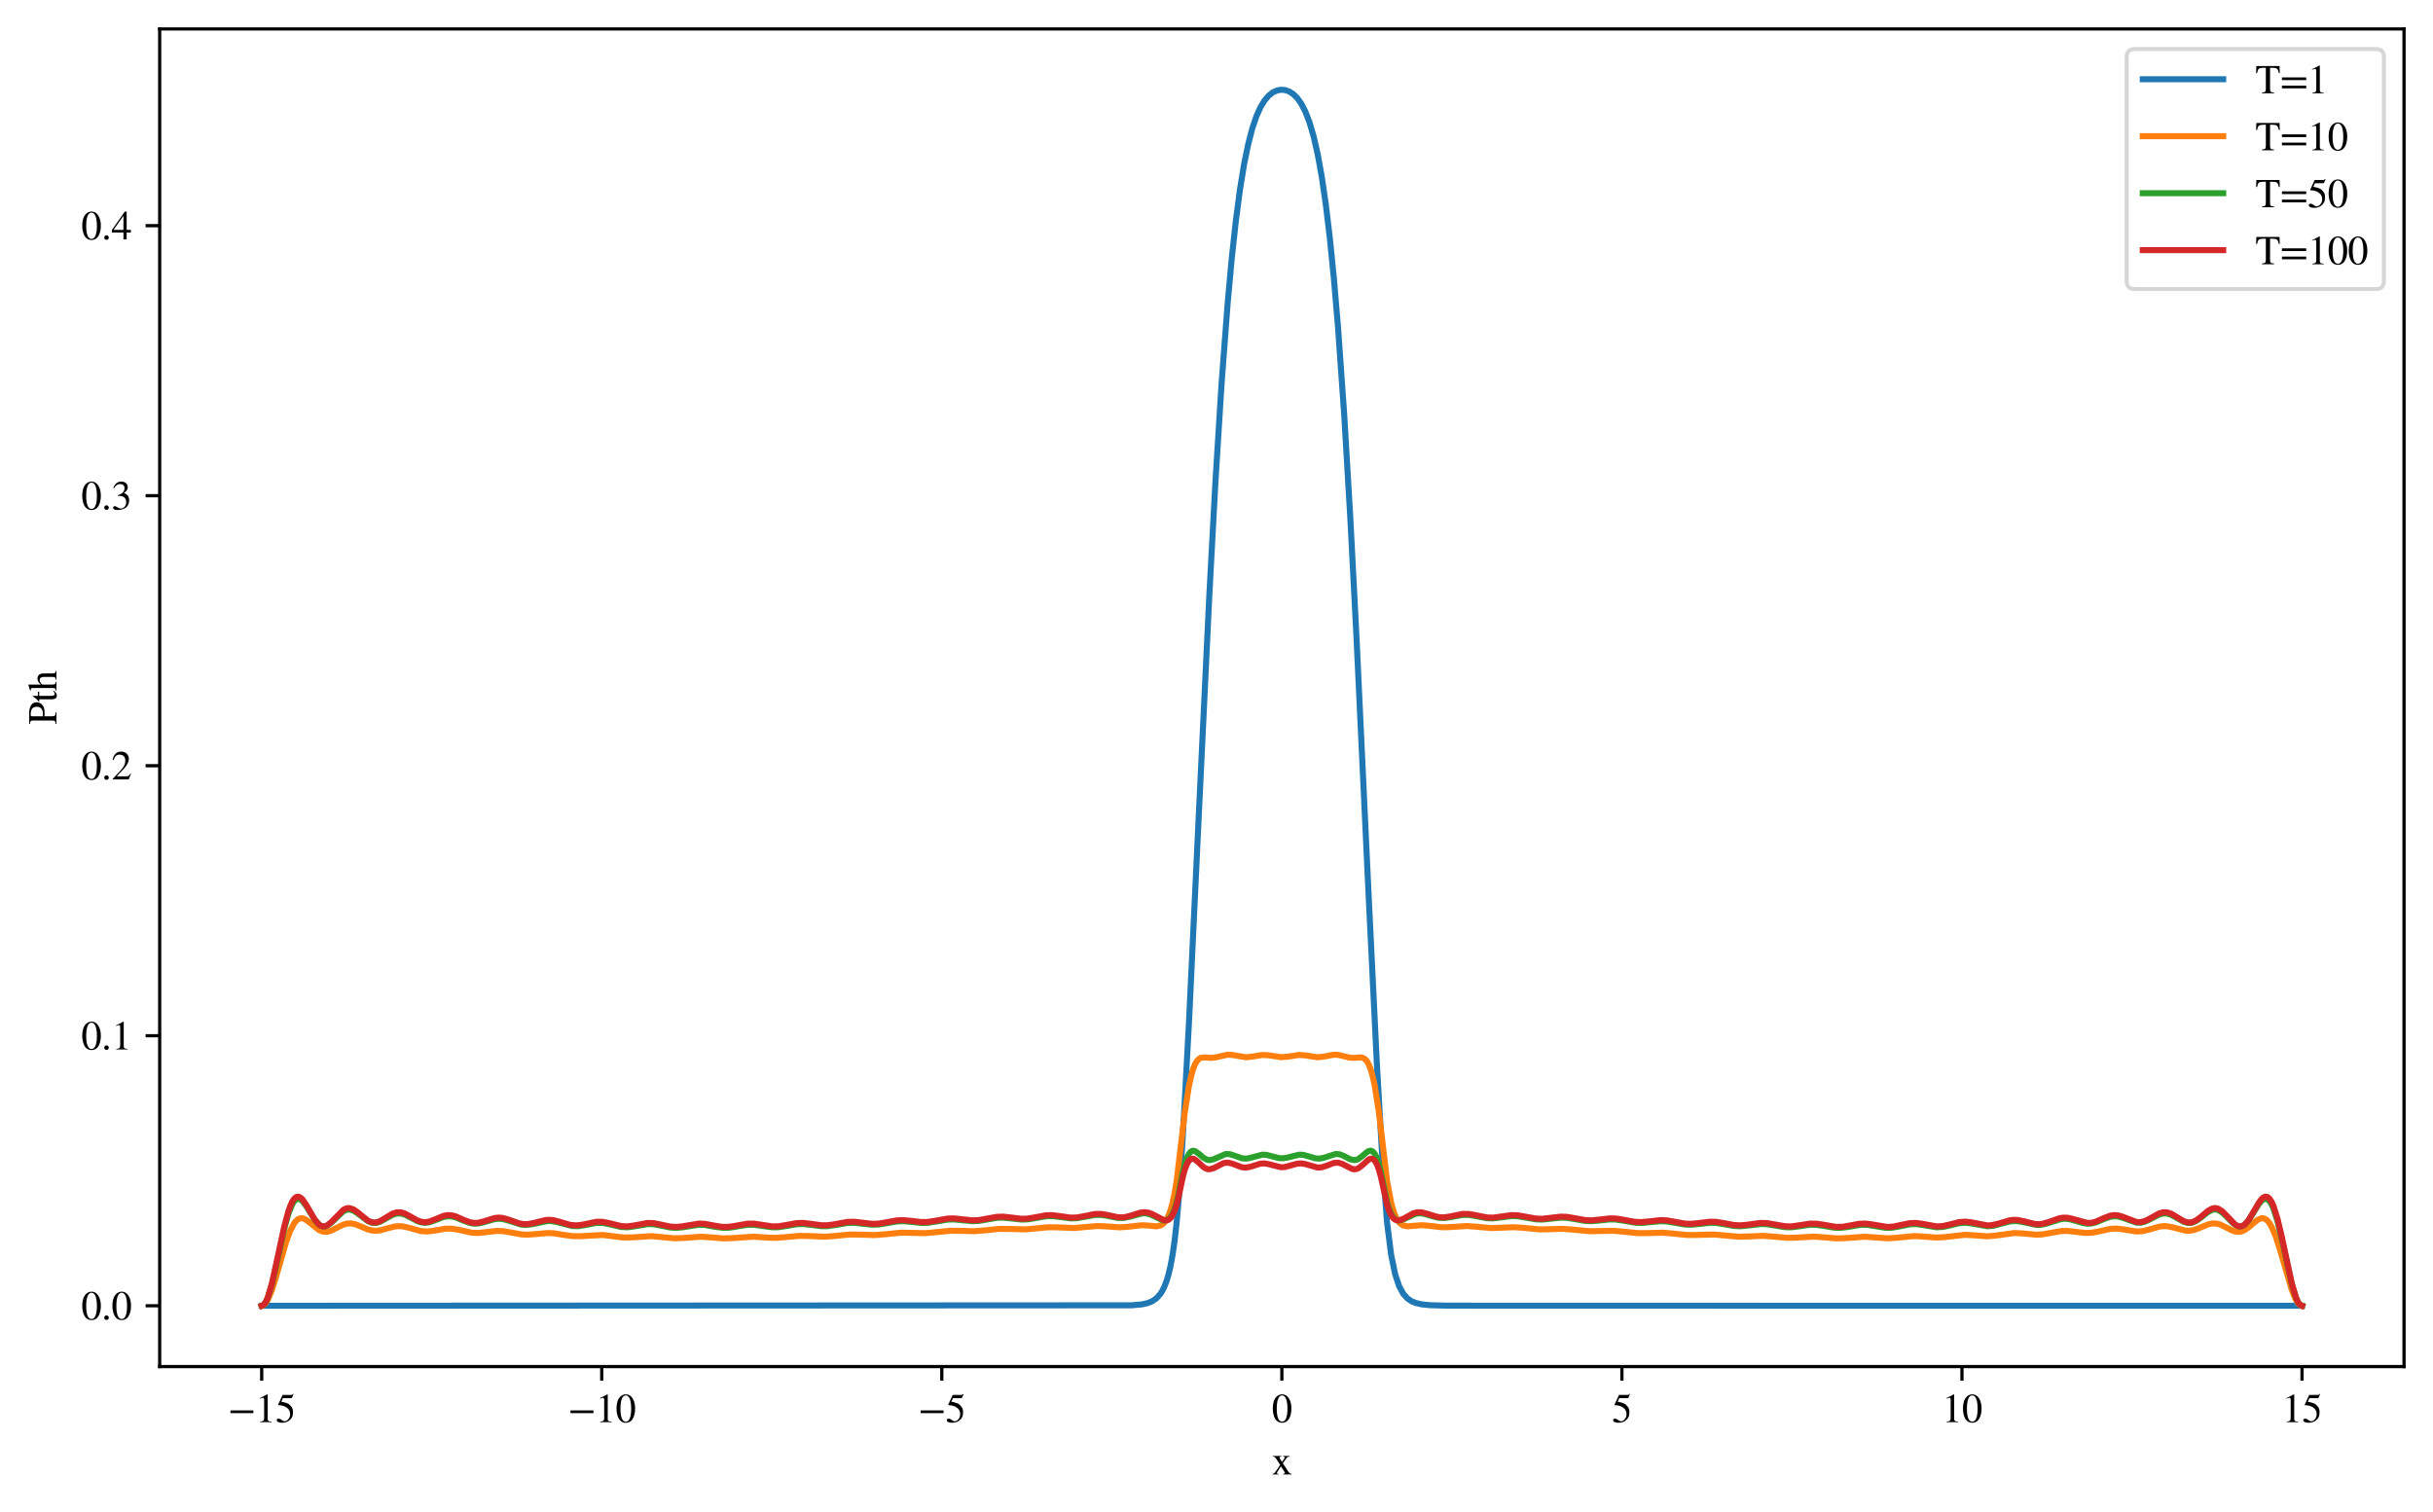 <?xml version="1.0" encoding="utf-8" standalone="no"?>
<!DOCTYPE svg PUBLIC "-//W3C//DTD SVG 1.1//EN"
  "http://www.w3.org/Graphics/SVG/1.1/DTD/svg11.dtd">
<svg xmlns:xlink="http://www.w3.org/1999/xlink" width="604.9pt" height="376.04pt" viewBox="0 0 604.9 376.04" xmlns="http://www.w3.org/2000/svg" version="1.1">
 <defs>
  <style type="text/css">*{stroke-linejoin: round; stroke-linecap: butt}</style>
 </defs>
 <g id="figure_1">
  <g id="patch_1">
   <path d="M 0 376.04 
L 604.9 376.04 
L 604.9 0 
L 0 0 
z
" style="fill: #ffffff"/>
  </g>
  <g id="axes_1">
   <g id="patch_2">
    <path d="M 39.7 339.84 
L 597.7 339.84 
L 597.7 7.2 
L 39.7 7.2 
z
" style="fill: #ffffff"/>
   </g>
   <g id="matplotlib.axis_1">
    <g id="xtick_1">
     <g id="line2d_1">
      <defs>
       <path id="m59ed943ec0" d="M 0 0 
L 0 3.5 
" style="stroke: #000000; stroke-width: 0.8"/>
      </defs>
      <g>
       <use xlink:href="#m59ed943ec0" x="65.064" y="339.84" style="stroke: #000000; stroke-width: 0.8"/>
      </g>
     </g>
     <g id="text_1">
      <!-- −15 -->
      <g transform="translate(56.639 353.67) scale(0.1 -0.1)">
       <defs>
        <path id="STIXGeneral-Regular-2212" d="M 3974 1408 
L 410 1408 
L 410 1830 
L 3974 1830 
L 3974 1408 
z
" transform="scale(0.016)"/>
        <path id="STIXGeneral-Regular-31" d="M 2522 0 
L 755 0 
L 755 96 
Q 1107 115 1235 227 
Q 1363 339 1363 608 
L 1363 3482 
Q 1363 3795 1171 3795 
Q 1082 3795 883 3718 
L 710 3654 
L 710 3744 
L 1856 4326 
L 1914 4307 
L 1914 486 
Q 1914 275 2042 185 
Q 2170 96 2522 96 
L 2522 0 
z
" transform="scale(0.016)"/>
        <path id="STIXGeneral-Regular-35" d="M 2803 4358 
L 2573 3814 
Q 2534 3731 2400 3731 
L 1158 3731 
L 902 3187 
Q 1606 3053 1920 2896 
Q 2234 2739 2502 2368 
Q 2726 2061 2726 1555 
Q 2726 1094 2576 780 
Q 2426 467 2099 224 
Q 1664 -90 1011 -90 
Q 646 -90 422 19 
Q 198 128 198 307 
Q 198 550 486 550 
Q 717 550 960 352 
Q 1210 147 1414 147 
Q 1747 147 2012 480 
Q 2278 813 2278 1229 
Q 2278 1843 1850 2189 
Q 1293 2637 486 2637 
Q 410 2637 410 2688 
L 416 2720 
L 1114 4237 
L 2438 4237 
Q 2547 4237 2608 4269 
Q 2669 4301 2746 4403 
L 2803 4358 
z
" transform="scale(0.016)"/>
       </defs>
       <use xlink:href="#STIXGeneral-Regular-2212"/>
       <use xlink:href="#STIXGeneral-Regular-31" transform="translate(68.5 0)"/>
       <use xlink:href="#STIXGeneral-Regular-35" transform="translate(118.5 0)"/>
      </g>
     </g>
    </g>
    <g id="xtick_2">
     <g id="line2d_2">
      <g>
       <use xlink:href="#m59ed943ec0" x="149.609" y="339.84" style="stroke: #000000; stroke-width: 0.8"/>
      </g>
     </g>
     <g id="text_2">
      <!-- −10 -->
      <g transform="translate(141.184 353.67) scale(0.1 -0.1)">
       <defs>
        <path id="STIXGeneral-Regular-30" d="M 3046 2112 
Q 3046 1683 2963 1302 
Q 2880 922 2717 602 
Q 2554 282 2266 96 
Q 1978 -90 1600 -90 
Q 1210 -90 915 108 
Q 621 307 461 640 
Q 301 973 227 1350 
Q 154 1728 154 2150 
Q 154 2746 301 3222 
Q 448 3699 790 4012 
Q 1133 4326 1626 4326 
Q 2253 4326 2649 3712 
Q 3046 3098 3046 2112 
z
M 2432 2080 
Q 2432 3091 2217 3625 
Q 2003 4160 1587 4160 
Q 1190 4160 979 3622 
Q 768 3085 768 2106 
Q 768 1120 979 598 
Q 1190 77 1600 77 
Q 2003 77 2217 598 
Q 2432 1120 2432 2080 
z
" transform="scale(0.016)"/>
       </defs>
       <use xlink:href="#STIXGeneral-Regular-2212"/>
       <use xlink:href="#STIXGeneral-Regular-31" transform="translate(68.5 0)"/>
       <use xlink:href="#STIXGeneral-Regular-30" transform="translate(118.5 0)"/>
      </g>
     </g>
    </g>
    <g id="xtick_3">
     <g id="line2d_3">
      <g>
       <use xlink:href="#m59ed943ec0" x="234.155" y="339.84" style="stroke: #000000; stroke-width: 0.8"/>
      </g>
     </g>
     <g id="text_3">
      <!-- −5 -->
      <g transform="translate(228.23 353.67) scale(0.1 -0.1)">
       <use xlink:href="#STIXGeneral-Regular-2212"/>
       <use xlink:href="#STIXGeneral-Regular-35" transform="translate(68.5 0)"/>
      </g>
     </g>
    </g>
    <g id="xtick_4">
     <g id="line2d_4">
      <g>
       <use xlink:href="#m59ed943ec0" x="318.7" y="339.84" style="stroke: #000000; stroke-width: 0.8"/>
      </g>
     </g>
     <g id="text_4">
      <!-- 0 -->
      <g transform="translate(316.2 353.67) scale(0.1 -0.1)">
       <use xlink:href="#STIXGeneral-Regular-30"/>
      </g>
     </g>
    </g>
    <g id="xtick_5">
     <g id="line2d_5">
      <g>
       <use xlink:href="#m59ed943ec0" x="403.245" y="339.84" style="stroke: #000000; stroke-width: 0.8"/>
      </g>
     </g>
     <g id="text_5">
      <!-- 5 -->
      <g transform="translate(400.745 353.67) scale(0.1 -0.1)">
       <use xlink:href="#STIXGeneral-Regular-35"/>
      </g>
     </g>
    </g>
    <g id="xtick_6">
     <g id="line2d_6">
      <g>
       <use xlink:href="#m59ed943ec0" x="487.791" y="339.84" style="stroke: #000000; stroke-width: 0.8"/>
      </g>
     </g>
     <g id="text_6">
      <!-- 10 -->
      <g transform="translate(482.791 353.67) scale(0.1 -0.1)">
       <use xlink:href="#STIXGeneral-Regular-31"/>
       <use xlink:href="#STIXGeneral-Regular-30" transform="translate(50 0)"/>
      </g>
     </g>
    </g>
    <g id="xtick_7">
     <g id="line2d_7">
      <g>
       <use xlink:href="#m59ed943ec0" x="572.336" y="339.84" style="stroke: #000000; stroke-width: 0.8"/>
      </g>
     </g>
     <g id="text_7">
      <!-- 15 -->
      <g transform="translate(567.336 353.67) scale(0.1 -0.1)">
       <use xlink:href="#STIXGeneral-Regular-31"/>
       <use xlink:href="#STIXGeneral-Regular-35" transform="translate(50 0)"/>
      </g>
     </g>
    </g>
    <g id="text_8">
     <!-- x -->
     <g transform="translate(316.2 366.67) scale(0.1 -0.1)">
      <defs>
       <path id="STIXGeneral-Regular-78" d="M 3066 0 
L 1779 0 
L 1779 96 
Q 1939 109 1987 137 
Q 2035 166 2035 250 
Q 2035 307 1997 365 
L 1414 1261 
L 909 474 
Q 781 275 781 211 
Q 781 96 1037 96 
L 1037 0 
L 109 0 
L 109 96 
Q 269 109 355 169 
Q 442 230 576 422 
L 1306 1478 
L 704 2400 
Q 557 2624 454 2704 
Q 352 2784 211 2784 
L 154 2784 
L 154 2880 
L 1478 2880 
L 1478 2784 
Q 1203 2778 1203 2643 
Q 1203 2509 1498 2074 
Q 1581 1958 1587 1946 
Q 1619 1990 1779 2227 
Q 1811 2285 1856 2349 
Q 1901 2413 1923 2451 
Q 1946 2490 1971 2528 
Q 1997 2566 2006 2595 
Q 2016 2624 2016 2643 
Q 2016 2765 1760 2784 
L 1760 2880 
L 2771 2880 
L 2771 2784 
Q 2445 2771 2253 2502 
L 1722 1734 
L 2541 480 
Q 2790 96 3066 96 
L 3066 0 
z
" transform="scale(0.016)"/>
      </defs>
      <use xlink:href="#STIXGeneral-Regular-78"/>
     </g>
    </g>
   </g>
   <g id="matplotlib.axis_2">
    <g id="ytick_1">
     <g id="line2d_8">
      <defs>
       <path id="m40374052c3" d="M 0 0 
L -3.5 0 
" style="stroke: #000000; stroke-width: 0.8"/>
      </defs>
      <g>
       <use xlink:href="#m40374052c3" x="39.7" y="324.72" style="stroke: #000000; stroke-width: 0.8"/>
      </g>
     </g>
     <g id="text_9">
      <!-- 0.0 -->
      <g transform="translate(20.2 328.135) scale(0.1 -0.1)">
       <defs>
        <path id="STIXGeneral-Regular-2e" d="M 1158 275 
Q 1158 134 1052 32 
Q 947 -70 800 -70 
Q 653 -70 550 32 
Q 448 134 448 281 
Q 448 429 553 534 
Q 659 640 806 640 
Q 947 640 1052 531 
Q 1158 422 1158 275 
z
" transform="scale(0.016)"/>
       </defs>
       <use xlink:href="#STIXGeneral-Regular-30"/>
       <use xlink:href="#STIXGeneral-Regular-2e" transform="translate(50 0)"/>
       <use xlink:href="#STIXGeneral-Regular-30" transform="translate(75 0)"/>
      </g>
     </g>
    </g>
    <g id="ytick_2">
     <g id="line2d_9">
      <g>
       <use xlink:href="#m40374052c3" x="39.7" y="257.569" style="stroke: #000000; stroke-width: 0.8"/>
      </g>
     </g>
     <g id="text_10">
      <!-- 0.1 -->
      <g transform="translate(20.2 260.984) scale(0.1 -0.1)">
       <use xlink:href="#STIXGeneral-Regular-30"/>
       <use xlink:href="#STIXGeneral-Regular-2e" transform="translate(50 0)"/>
       <use xlink:href="#STIXGeneral-Regular-31" transform="translate(75 0)"/>
      </g>
     </g>
    </g>
    <g id="ytick_3">
     <g id="line2d_10">
      <g>
       <use xlink:href="#m40374052c3" x="39.7" y="190.419" style="stroke: #000000; stroke-width: 0.8"/>
      </g>
     </g>
     <g id="text_11">
      <!-- 0.2 -->
      <g transform="translate(20.2 193.834) scale(0.1 -0.1)">
       <defs>
        <path id="STIXGeneral-Regular-32" d="M 3034 877 
L 2688 0 
L 186 0 
L 186 77 
L 1325 1286 
Q 1773 1754 1965 2144 
Q 2157 2534 2157 2950 
Q 2157 3379 1920 3616 
Q 1683 3853 1267 3853 
Q 922 3853 720 3673 
Q 518 3494 326 3021 
L 192 3053 
Q 301 3648 630 3987 
Q 960 4326 1523 4326 
Q 2054 4326 2380 4006 
Q 2707 3686 2707 3200 
Q 2707 2477 1888 1613 
L 832 486 
L 2330 486 
Q 2541 486 2665 569 
Q 2790 653 2944 915 
L 3034 877 
z
" transform="scale(0.016)"/>
       </defs>
       <use xlink:href="#STIXGeneral-Regular-30"/>
       <use xlink:href="#STIXGeneral-Regular-2e" transform="translate(50 0)"/>
       <use xlink:href="#STIXGeneral-Regular-32" transform="translate(75 0)"/>
      </g>
     </g>
    </g>
    <g id="ytick_4">
     <g id="line2d_11">
      <g>
       <use xlink:href="#m40374052c3" x="39.7" y="123.268" style="stroke: #000000; stroke-width: 0.8"/>
      </g>
     </g>
     <g id="text_12">
      <!-- 0.3 -->
      <g transform="translate(20.2 126.683) scale(0.1 -0.1)">
       <defs>
        <path id="STIXGeneral-Regular-33" d="M 390 3264 
L 288 3290 
Q 435 3770 748 4048 
Q 1062 4326 1542 4326 
Q 1990 4326 2265 4083 
Q 2541 3840 2541 3450 
Q 2541 2925 1946 2566 
Q 2298 2413 2477 2227 
Q 2758 1914 2758 1402 
Q 2758 890 2464 506 
Q 2246 211 1840 60 
Q 1434 -90 979 -90 
Q 262 -90 262 275 
Q 262 378 339 442 
Q 416 506 525 506 
Q 685 506 915 339 
Q 1197 141 1466 141 
Q 1818 141 2058 425 
Q 2298 710 2298 1120 
Q 2298 1856 1632 2048 
Q 1434 2112 979 2112 
L 979 2202 
Q 1338 2323 1517 2432 
Q 2035 2726 2035 3290 
Q 2035 3610 1852 3776 
Q 1670 3942 1344 3942 
Q 768 3942 390 3264 
z
" transform="scale(0.016)"/>
       </defs>
       <use xlink:href="#STIXGeneral-Regular-30"/>
       <use xlink:href="#STIXGeneral-Regular-2e" transform="translate(50 0)"/>
       <use xlink:href="#STIXGeneral-Regular-33" transform="translate(75 0)"/>
      </g>
     </g>
    </g>
    <g id="ytick_5">
     <g id="line2d_12">
      <g>
       <use xlink:href="#m40374052c3" x="39.7" y="56.118" style="stroke: #000000; stroke-width: 0.8"/>
      </g>
     </g>
     <g id="text_13">
      <!-- 0.4 -->
      <g transform="translate(20.2 59.532) scale(0.1 -0.1)">
       <defs>
        <path id="STIXGeneral-Regular-34" d="M 3027 1069 
L 2368 1069 
L 2368 0 
L 1869 0 
L 1869 1069 
L 77 1069 
L 77 1478 
L 2086 4326 
L 2368 4326 
L 2368 1478 
L 3027 1478 
L 3027 1069 
z
M 1869 1478 
L 1869 3674 
L 333 1478 
L 1869 1478 
z
" transform="scale(0.016)"/>
       </defs>
       <use xlink:href="#STIXGeneral-Regular-30"/>
       <use xlink:href="#STIXGeneral-Regular-2e" transform="translate(50 0)"/>
       <use xlink:href="#STIXGeneral-Regular-34" transform="translate(75 0)"/>
      </g>
     </g>
    </g>
    <g id="text_14">
     <!-- Pth -->
     <g transform="translate(14.03 180.195) rotate(-90) scale(0.1 -0.1)">
      <defs>
       <path id="STIXGeneral-Regular-50" d="M 102 4237 
L 1760 4237 
Q 2669 4237 3149 3834 
Q 3469 3565 3469 3072 
Q 3469 2560 3104 2234 
Q 2835 1990 2553 1916 
Q 2272 1843 1734 1843 
Q 1549 1843 1293 1862 
L 1293 717 
Q 1293 352 1398 246 
Q 1504 141 1894 122 
L 1894 0 
L 102 0 
L 102 122 
Q 474 147 557 256 
Q 640 365 640 781 
L 640 3526 
Q 640 3885 547 3987 
Q 454 4090 102 4115 
L 102 4237 
z
M 1293 3770 
L 1293 2118 
Q 1510 2099 1683 2099 
Q 2202 2099 2486 2352 
Q 2771 2605 2771 3040 
Q 2771 3558 2476 3779 
Q 2182 4000 1517 4000 
Q 1382 4000 1337 3952 
Q 1293 3904 1293 3770 
z
" transform="scale(0.016)"/>
       <path id="STIXGeneral-Regular-74" d="M 1702 493 
L 1786 422 
Q 1478 -64 1011 -64 
Q 448 -64 448 749 
L 448 2675 
L 109 2675 
Q 83 2694 83 2720 
Q 83 2771 192 2842 
Q 435 2982 813 3526 
Q 826 3546 874 3606 
Q 922 3667 941 3706 
Q 986 3706 986 3622 
L 986 2880 
L 1632 2880 
L 1632 2675 
L 986 2675 
L 986 845 
Q 986 538 1062 403 
Q 1139 269 1318 269 
Q 1510 269 1702 493 
z
" transform="scale(0.016)"/>
       <path id="STIXGeneral-Regular-68" d="M 3117 0 
L 1760 0 
L 1760 96 
Q 2042 128 2118 224 
Q 2195 320 2195 653 
L 2195 1920 
Q 2195 2598 1722 2598 
Q 1530 2598 1370 2508 
Q 1210 2419 1005 2195 
L 1005 653 
Q 1005 320 1081 224 
Q 1158 128 1440 96 
L 1440 0 
L 58 0 
L 58 96 
Q 333 134 400 224 
Q 467 314 467 653 
L 467 3667 
Q 467 3872 406 3933 
Q 346 3994 141 3994 
Q 83 3994 64 3987 
L 64 4090 
L 237 4141 
Q 730 4288 973 4371 
L 1005 4352 
L 1005 2406 
Q 1229 2694 1446 2819 
Q 1664 2944 1946 2944 
Q 2733 2944 2733 1926 
L 2733 653 
Q 2733 320 2793 233 
Q 2854 147 3117 96 
L 3117 0 
z
" transform="scale(0.016)"/>
      </defs>
      <use xlink:href="#STIXGeneral-Regular-50"/>
      <use xlink:href="#STIXGeneral-Regular-74" transform="translate(55.7 0)"/>
      <use xlink:href="#STIXGeneral-Regular-68" transform="translate(83.5 0)"/>
     </g>
    </g>
   </g>
   <g id="line2d_13">
    <path d="M 65.064 324.72 
L 281.378 324.604 
L 283.917 324.371 
L 285.44 324.019 
L 286.456 323.595 
L 287.471 322.905 
L 288.487 321.78 
L 288.995 320.974 
L 289.503 319.944 
L 290.01 318.626 
L 290.518 316.942 
L 291.026 314.786 
L 291.534 312.026 
L 292.041 308.492 
L 292.549 303.965 
L 293.057 298.164 
L 294.073 282.649 
L 295.596 254.479 
L 298.135 200.893 
L 300.674 147.888 
L 302.197 119.642 
L 303.72 95.277 
L 305.244 75.165 
L 306.259 64.101 
L 307.275 54.8 
L 308.29 47.116 
L 309.306 40.875 
L 310.322 35.892 
L 311.337 31.981 
L 312.353 28.966 
L 313.368 26.687 
L 314.384 25.007 
L 315.399 23.808 
L 316.415 23.001 
L 317.431 22.519 
L 318.446 22.32 
L 319.462 22.386 
L 320.477 22.723 
L 321.493 23.361 
L 322.508 24.353 
L 323.524 25.78 
L 324.539 27.744 
L 325.555 30.371 
L 326.571 33.813 
L 327.586 38.238 
L 328.602 43.826 
L 329.617 50.765 
L 330.633 59.238 
L 331.648 69.404 
L 332.664 81.393 
L 334.187 102.934 
L 335.711 128.658 
L 337.234 158.027 
L 340.281 222.797 
L 342.312 264.377 
L 343.835 290.848 
L 344.851 303.965 
L 345.866 312.026 
L 346.882 316.942 
L 347.897 319.944 
L 348.913 321.78 
L 349.929 322.905 
L 350.944 323.595 
L 351.96 324.019 
L 353.483 324.371 
L 355.514 324.577 
L 359.576 324.687 
L 375.318 324.707 
L 572.336 324.72 
L 572.336 324.72 
" clip-path="url(#pe6cb555b4d)" style="fill: none; stroke: #1f77b4; stroke-width: 1.5; stroke-linecap: square"/>
   </g>
   <g id="line2d_14">
    <path d="M 65.064 324.72 
L 65.571 324.552 
L 66.08 324.053 
L 66.587 323.242 
L 67.603 320.801 
L 68.618 317.56 
L 71.158 308.762 
L 72.172 306.021 
L 73.188 304.123 
L 73.696 303.517 
L 74.203 303.134 
L 74.712 302.959 
L 75.219 302.969 
L 75.727 303.137 
L 76.743 303.81 
L 79.281 305.867 
L 80.297 306.283 
L 81.313 306.329 
L 82.328 306.047 
L 83.851 305.272 
L 85.375 304.53 
L 86.391 304.265 
L 87.406 304.253 
L 88.422 304.479 
L 89.945 305.1 
L 91.469 305.733 
L 92.483 305.998 
L 93.5 306.073 
L 94.514 305.961 
L 96.547 305.4 
L 98.07 305.014 
L 99.085 304.911 
L 100.101 304.968 
L 101.624 305.309 
L 104.67 306.155 
L 106.193 306.256 
L 107.717 306.082 
L 110.764 305.546 
L 112.287 305.543 
L 113.811 305.787 
L 117.365 306.558 
L 118.889 306.616 
L 120.919 306.396 
L 123.459 306.1 
L 124.981 306.146 
L 127.013 306.484 
L 129.552 306.956 
L 131.075 307.046 
L 133.106 306.901 
L 136.153 306.628 
L 137.676 306.698 
L 140.214 307.102 
L 142.247 307.392 
L 144.278 307.423 
L 149.863 307.112 
L 152.402 307.433 
L 154.941 307.734 
L 156.972 307.72 
L 162.05 307.405 
L 164.589 307.647 
L 167.635 307.936 
L 169.666 307.877 
L 174.237 307.547 
L 176.775 307.714 
L 179.822 307.963 
L 181.853 307.907 
L 187.439 307.531 
L 190.993 307.783 
L 193.024 307.826 
L 195.563 307.624 
L 198.61 307.342 
L 201.149 307.375 
L 205.211 307.542 
L 207.75 307.342 
L 211.304 306.997 
L 213.843 307.027 
L 217.398 307.143 
L 219.937 306.948 
L 223.999 306.549 
L 226.538 306.587 
L 230.092 306.658 
L 232.631 306.431 
L 236.186 306.072 
L 238.725 306.09 
L 242.279 306.176 
L 244.818 305.967 
L 248.372 305.604 
L 250.911 305.621 
L 254.974 305.721 
L 257.512 305.488 
L 260.559 305.196 
L 262.59 305.21 
L 267.16 305.385 
L 269.699 305.152 
L 272.746 304.886 
L 274.777 304.959 
L 278.331 305.216 
L 280.363 305.081 
L 283.917 304.685 
L 285.44 304.773 
L 287.471 304.961 
L 288.487 304.761 
L 288.995 304.476 
L 289.503 304.008 
L 290.01 303.302 
L 290.518 302.297 
L 291.026 300.92 
L 291.534 299.088 
L 292.041 296.704 
L 292.549 293.652 
L 293.565 285.118 
L 294.58 276.527 
L 295.596 270.072 
L 296.104 267.725 
L 296.611 265.937 
L 297.119 264.653 
L 297.627 263.798 
L 298.135 263.287 
L 298.643 263.033 
L 299.658 262.969 
L 301.182 263.079 
L 302.197 262.954 
L 305.244 262.28 
L 306.259 262.333 
L 309.814 262.923 
L 311.337 262.76 
L 313.876 262.349 
L 315.399 262.432 
L 318.446 262.892 
L 319.969 262.795 
L 323.016 262.343 
L 324.539 262.462 
L 327.586 262.924 
L 329.11 262.759 
L 331.648 262.283 
L 332.664 262.325 
L 334.187 262.685 
L 335.711 263.04 
L 336.726 263.069 
L 338.25 262.952 
L 338.757 263.033 
L 339.265 263.287 
L 339.773 263.798 
L 340.281 264.653 
L 340.789 265.937 
L 341.296 267.725 
L 341.804 270.072 
L 342.82 276.526 
L 343.835 285.117 
L 344.851 293.652 
L 345.866 299.088 
L 346.374 300.92 
L 346.882 302.297 
L 347.39 303.302 
L 347.897 304.008 
L 348.405 304.476 
L 348.913 304.761 
L 349.929 304.961 
L 351.452 304.836 
L 353.483 304.685 
L 355.006 304.797 
L 358.561 305.208 
L 360.592 305.148 
L 364.654 304.886 
L 366.685 305.031 
L 370.748 305.398 
L 373.286 305.305 
L 376.333 305.182 
L 378.364 305.31 
L 382.934 305.738 
L 385.473 305.675 
L 388.52 305.587 
L 391.059 305.779 
L 395.121 306.176 
L 397.66 306.138 
L 401.214 306.072 
L 403.753 306.303 
L 407.308 306.658 
L 409.847 306.635 
L 413.401 306.549 
L 415.94 306.76 
L 419.494 307.125 
L 422.033 307.109 
L 426.096 306.997 
L 428.634 307.219 
L 432.189 307.542 
L 434.728 307.476 
L 438.282 307.326 
L 440.821 307.508 
L 444.376 307.826 
L 446.407 307.783 
L 450.977 307.524 
L 453.516 307.705 
L 456.562 307.961 
L 458.593 307.911 
L 463.671 307.549 
L 466.21 307.731 
L 469.257 307.942 
L 471.288 307.833 
L 475.858 307.393 
L 477.889 307.486 
L 481.444 307.759 
L 483.475 307.647 
L 488.552 307.076 
L 490.584 307.187 
L 494.139 307.444 
L 496.169 307.271 
L 500.74 306.632 
L 502.771 306.723 
L 506.325 307.046 
L 507.848 306.956 
L 509.879 306.592 
L 512.419 306.146 
L 513.941 306.1 
L 515.973 306.319 
L 518.511 306.616 
L 520.035 306.558 
L 521.558 306.285 
L 524.605 305.6 
L 526.129 305.516 
L 527.652 305.682 
L 531.207 306.256 
L 532.73 306.155 
L 534.252 305.785 
L 536.792 305.053 
L 537.808 304.919 
L 538.823 304.943 
L 540.346 305.25 
L 543.393 306.039 
L 544.408 306.06 
L 545.424 305.887 
L 546.947 305.328 
L 548.978 304.479 
L 549.994 304.253 
L 551.009 304.265 
L 552.025 304.53 
L 553.549 305.272 
L 555.072 306.047 
L 556.087 306.329 
L 557.103 306.283 
L 558.119 305.867 
L 559.134 305.136 
L 561.165 303.429 
L 562.181 302.969 
L 562.688 302.959 
L 563.197 303.134 
L 563.704 303.517 
L 564.212 304.123 
L 564.719 304.959 
L 565.735 307.296 
L 566.751 310.386 
L 569.797 320.801 
L 570.813 323.242 
L 571.32 324.053 
L 571.829 324.552 
L 572.336 324.72 
L 572.336 324.72 
" clip-path="url(#pe6cb555b4d)" style="fill: none; stroke: #ff7f0e; stroke-width: 1.5; stroke-linecap: square"/>
   </g>
   <g id="line2d_15">
    <path d="M 65.064 324.72 
L 65.571 324.488 
L 66.08 323.802 
L 66.587 322.688 
L 67.603 319.36 
L 68.618 314.995 
L 70.649 305.688 
L 71.665 301.96 
L 72.681 299.42 
L 73.188 298.654 
L 73.696 298.224 
L 74.203 298.112 
L 74.712 298.287 
L 75.219 298.707 
L 76.235 300.079 
L 78.266 303.373 
L 79.281 304.513 
L 79.79 304.845 
L 80.297 305.003 
L 80.804 304.99 
L 81.313 304.819 
L 82.328 304.091 
L 85.375 301.197 
L 86.391 300.8 
L 86.898 300.781 
L 87.915 301.085 
L 88.929 301.744 
L 91.469 303.678 
L 92.483 304.081 
L 93.5 304.121 
L 94.514 303.82 
L 96.038 302.969 
L 97.561 302.121 
L 98.577 301.801 
L 99.592 301.774 
L 100.608 302.037 
L 102.132 302.799 
L 103.655 303.615 
L 104.67 303.975 
L 105.686 304.095 
L 106.702 303.966 
L 108.226 303.431 
L 110.257 302.651 
L 111.271 302.472 
L 112.287 302.511 
L 113.304 302.759 
L 115.334 303.601 
L 116.858 304.142 
L 117.872 304.303 
L 118.889 304.267 
L 120.412 303.913 
L 122.95 303.183 
L 123.966 303.084 
L 124.981 303.162 
L 126.505 303.563 
L 129.552 304.526 
L 130.568 304.628 
L 132.091 304.489 
L 136.153 303.642 
L 137.169 303.668 
L 138.693 303.963 
L 142.247 304.894 
L 143.77 304.927 
L 145.292 304.689 
L 148.339 304.109 
L 149.863 304.133 
L 151.386 304.418 
L 154.433 305.13 
L 155.956 305.201 
L 157.48 305.018 
L 161.034 304.414 
L 162.558 304.463 
L 164.589 304.848 
L 166.62 305.26 
L 168.143 305.354 
L 169.666 305.21 
L 173.729 304.569 
L 175.252 304.632 
L 177.791 305.085 
L 179.822 305.352 
L 181.345 305.31 
L 183.377 304.975 
L 185.915 304.581 
L 187.439 304.584 
L 189.47 304.862 
L 192.009 305.208 
L 193.532 305.187 
L 195.563 304.875 
L 198.102 304.444 
L 199.626 304.394 
L 201.657 304.604 
L 204.196 304.929 
L 205.719 304.926 
L 207.75 304.637 
L 210.797 304.125 
L 212.32 304.094 
L 214.351 304.305 
L 216.89 304.57 
L 218.413 304.52 
L 220.444 304.195 
L 222.983 303.753 
L 224.507 303.685 
L 226.538 303.856 
L 229.077 304.125 
L 230.6 304.098 
L 232.631 303.794 
L 235.678 303.281 
L 237.201 303.248 
L 239.232 303.448 
L 241.771 303.688 
L 243.295 303.622 
L 245.326 303.284 
L 247.865 302.854 
L 249.388 302.807 
L 251.419 303.006 
L 253.958 303.283 
L 255.481 303.24 
L 257.512 302.911 
L 260.051 302.469 
L 261.575 302.423 
L 263.606 302.654 
L 266.145 302.987 
L 267.668 302.955 
L 269.699 302.602 
L 272.238 302.135 
L 273.761 302.128 
L 275.285 302.363 
L 277.824 302.863 
L 279.347 302.883 
L 280.87 302.583 
L 283.917 301.756 
L 284.933 301.749 
L 285.948 301.983 
L 287.471 302.706 
L 288.995 303.43 
L 289.503 303.521 
L 290.01 303.464 
L 290.518 303.209 
L 291.026 302.697 
L 291.534 301.867 
L 292.041 300.652 
L 292.549 298.977 
L 293.057 296.759 
L 294.073 291.522 
L 294.58 289.5 
L 295.088 287.975 
L 295.596 286.94 
L 296.104 286.353 
L 296.611 286.149 
L 297.119 286.246 
L 298.135 286.981 
L 299.15 287.871 
L 300.166 288.425 
L 300.674 288.507 
L 301.689 288.301 
L 304.736 286.976 
L 305.752 287.019 
L 306.767 287.333 
L 308.798 288.047 
L 309.814 288.119 
L 310.829 287.944 
L 313.876 287.141 
L 314.892 287.197 
L 316.415 287.598 
L 317.938 287.991 
L 318.954 288.045 
L 319.969 287.89 
L 323.016 287.141 
L 324.032 287.197 
L 325.555 287.62 
L 327.078 288.059 
L 328.094 288.116 
L 329.11 287.918 
L 332.156 286.956 
L 333.172 287.081 
L 334.187 287.511 
L 335.711 288.301 
L 336.726 288.507 
L 337.234 288.425 
L 337.742 288.209 
L 338.757 287.444 
L 339.773 286.555 
L 340.281 286.247 
L 340.789 286.149 
L 341.296 286.353 
L 341.804 286.94 
L 342.312 287.975 
L 342.82 289.5 
L 343.327 291.522 
L 344.851 298.977 
L 345.359 300.652 
L 345.866 301.867 
L 346.374 302.697 
L 346.882 303.209 
L 347.39 303.464 
L 347.897 303.521 
L 348.913 303.237 
L 351.96 301.835 
L 352.975 301.724 
L 353.991 301.838 
L 356.022 302.431 
L 357.545 302.816 
L 359.069 302.905 
L 360.592 302.697 
L 363.639 302.128 
L 365.162 302.135 
L 366.685 302.377 
L 369.732 302.955 
L 371.255 302.987 
L 373.286 302.737 
L 375.825 302.423 
L 377.349 302.469 
L 379.38 302.806 
L 381.919 303.24 
L 383.442 303.283 
L 385.473 303.077 
L 388.012 302.807 
L 389.535 302.854 
L 391.567 303.18 
L 394.105 303.622 
L 395.629 303.688 
L 397.66 303.514 
L 400.199 303.248 
L 401.722 303.281 
L 403.753 303.59 
L 406.8 304.098 
L 408.323 304.125 
L 410.354 303.922 
L 412.893 303.685 
L 414.417 303.753 
L 416.448 304.092 
L 418.987 304.52 
L 420.51 304.57 
L 422.541 304.375 
L 425.08 304.094 
L 426.603 304.125 
L 428.634 304.434 
L 431.173 304.88 
L 432.697 304.951 
L 434.728 304.759 
L 437.774 304.394 
L 439.298 304.444 
L 441.329 304.774 
L 443.868 305.187 
L 445.391 305.208 
L 447.422 304.95 
L 449.961 304.584 
L 451.485 304.581 
L 453.516 304.874 
L 456.055 305.31 
L 457.578 305.352 
L 459.101 305.177 
L 462.656 304.586 
L 464.179 304.599 
L 466.21 304.919 
L 468.749 305.33 
L 470.272 305.318 
L 471.796 305.078 
L 474.842 304.463 
L 476.366 304.414 
L 477.889 304.605 
L 481.444 305.201 
L 482.967 305.13 
L 484.49 304.818 
L 487.029 304.204 
L 488.552 304.085 
L 490.075 304.243 
L 494.139 304.951 
L 495.662 304.814 
L 497.693 304.265 
L 499.724 303.736 
L 501.247 303.642 
L 502.771 303.862 
L 506.325 304.619 
L 507.341 304.597 
L 508.863 304.276 
L 512.419 303.162 
L 513.434 303.084 
L 514.45 303.183 
L 515.973 303.584 
L 518.004 304.182 
L 519.019 304.309 
L 520.035 304.246 
L 521.051 303.994 
L 523.082 303.155 
L 524.605 302.612 
L 525.62 302.464 
L 526.636 302.536 
L 527.652 302.81 
L 531.207 304.06 
L 532.221 304.067 
L 533.237 303.821 
L 534.761 303.088 
L 536.792 302.037 
L 537.808 301.774 
L 538.823 301.801 
L 539.839 302.121 
L 541.362 302.969 
L 542.886 303.82 
L 543.9 304.121 
L 544.917 304.081 
L 545.931 303.678 
L 546.947 302.983 
L 548.978 301.381 
L 549.994 300.88 
L 550.502 300.781 
L 551.009 300.8 
L 551.518 300.939 
L 552.532 301.559 
L 553.549 302.519 
L 555.072 304.091 
L 556.087 304.819 
L 556.596 304.99 
L 557.103 305.003 
L 557.61 304.845 
L 558.119 304.513 
L 559.134 303.373 
L 560.657 300.917 
L 561.673 299.323 
L 562.181 298.707 
L 562.688 298.287 
L 563.197 298.112 
L 563.704 298.224 
L 564.212 298.654 
L 564.719 299.42 
L 565.228 300.526 
L 566.242 303.694 
L 567.259 307.886 
L 569.797 319.36 
L 570.813 322.688 
L 571.32 323.802 
L 571.829 324.488 
L 572.336 324.72 
L 572.336 324.72 
" clip-path="url(#pe6cb555b4d)" style="fill: none; stroke: #2ca02c; stroke-width: 1.5; stroke-linecap: square"/>
   </g>
   <g id="line2d_16">
    <path d="M 65.064 324.72 
L 65.571 324.48 
L 66.08 323.771 
L 66.587 322.619 
L 67.603 319.18 
L 69.125 312.229 
L 70.649 305.122 
L 71.665 301.33 
L 72.172 299.887 
L 72.681 298.787 
L 73.188 298.042 
L 73.696 297.647 
L 74.203 297.581 
L 74.712 297.812 
L 75.219 298.295 
L 76.235 299.8 
L 78.266 303.309 
L 79.281 304.495 
L 79.79 304.832 
L 80.297 304.983 
L 80.804 304.952 
L 81.313 304.753 
L 82.328 303.952 
L 85.375 300.856 
L 85.882 300.587 
L 86.391 300.445 
L 86.898 300.432 
L 87.915 300.771 
L 88.929 301.484 
L 91.469 303.547 
L 92.483 303.968 
L 93.5 303.998 
L 94.514 303.664 
L 96.038 302.744 
L 97.561 301.833 
L 98.577 301.494 
L 99.592 301.468 
L 100.608 301.753 
L 102.132 302.57 
L 103.655 303.439 
L 104.67 303.818 
L 105.686 303.94 
L 106.702 303.794 
L 108.226 303.212 
L 110.257 302.371 
L 111.271 302.178 
L 112.287 302.221 
L 113.304 302.486 
L 115.334 303.385 
L 116.858 303.958 
L 117.872 304.124 
L 118.889 304.08 
L 120.412 303.692 
L 122.95 302.901 
L 123.966 302.794 
L 124.981 302.877 
L 126.505 303.304 
L 129.044 304.211 
L 130.059 304.4 
L 131.075 304.418 
L 132.599 304.155 
L 135.646 303.398 
L 136.66 303.345 
L 137.676 303.451 
L 139.2 303.848 
L 141.738 304.597 
L 143.261 304.737 
L 144.785 304.56 
L 148.339 303.819 
L 149.863 303.844 
L 151.386 304.147 
L 154.433 304.903 
L 155.956 304.976 
L 157.48 304.775 
L 161.034 304.122 
L 162.558 304.174 
L 164.589 304.585 
L 166.62 305.024 
L 168.143 305.123 
L 169.666 304.966 
L 173.729 304.276 
L 175.252 304.345 
L 177.283 304.723 
L 179.314 305.078 
L 180.838 305.114 
L 182.361 304.92 
L 185.915 304.292 
L 187.439 304.297 
L 189.47 304.598 
L 192.009 304.973 
L 193.532 304.951 
L 195.563 304.619 
L 198.102 304.162 
L 199.626 304.111 
L 201.657 304.341 
L 204.196 304.696 
L 205.719 304.695 
L 207.242 304.49 
L 210.797 303.848 
L 212.32 303.82 
L 214.351 304.052 
L 216.89 304.344 
L 218.413 304.296 
L 220.444 303.952 
L 222.983 303.486 
L 224.507 303.418 
L 226.538 303.608 
L 229.077 303.906 
L 230.6 303.882 
L 232.631 303.563 
L 235.678 303.021 
L 237.201 302.991 
L 239.232 303.213 
L 241.771 303.479 
L 243.295 303.414 
L 245.326 303.057 
L 247.865 302.603 
L 249.388 302.556 
L 251.419 302.777 
L 253.958 303.082 
L 255.481 303.041 
L 257.512 302.694 
L 260.051 302.223 
L 261.575 302.177 
L 263.606 302.43 
L 266.145 302.796 
L 267.668 302.766 
L 269.191 302.508 
L 272.238 301.889 
L 273.761 301.88 
L 275.285 302.134 
L 277.824 302.683 
L 278.839 302.743 
L 279.855 302.645 
L 281.378 302.235 
L 283.409 301.581 
L 284.425 301.443 
L 285.44 301.545 
L 286.456 301.91 
L 289.503 303.482 
L 290.01 303.496 
L 290.518 303.323 
L 291.026 302.904 
L 291.534 302.182 
L 292.041 301.091 
L 292.549 299.559 
L 293.057 297.508 
L 294.073 292.667 
L 294.58 290.842 
L 295.088 289.505 
L 295.596 288.642 
L 296.104 288.209 
L 296.611 288.138 
L 297.119 288.345 
L 298.135 289.226 
L 299.15 290.173 
L 299.658 290.514 
L 300.166 290.721 
L 300.674 290.783 
L 301.689 290.527 
L 304.228 289.236 
L 305.244 289.122 
L 306.259 289.342 
L 308.798 290.283 
L 309.814 290.35 
L 310.829 290.16 
L 313.368 289.377 
L 314.384 289.322 
L 315.399 289.493 
L 318.446 290.271 
L 319.462 290.215 
L 320.985 289.803 
L 322.508 289.382 
L 323.524 289.32 
L 324.539 289.488 
L 327.586 290.351 
L 328.602 290.283 
L 329.617 289.968 
L 331.648 289.196 
L 332.664 289.133 
L 333.68 289.423 
L 336.218 290.711 
L 336.726 290.783 
L 337.234 290.721 
L 337.742 290.514 
L 338.757 289.727 
L 340.281 288.345 
L 340.789 288.138 
L 341.296 288.21 
L 341.804 288.642 
L 342.312 289.505 
L 342.82 290.842 
L 343.327 292.667 
L 344.851 299.559 
L 345.359 301.091 
L 345.866 302.182 
L 346.374 302.904 
L 346.882 303.323 
L 347.39 303.496 
L 347.897 303.482 
L 348.913 303.084 
L 351.452 301.697 
L 352.467 301.461 
L 353.483 301.486 
L 355.006 301.881 
L 357.037 302.538 
L 358.053 302.715 
L 359.069 302.732 
L 360.592 302.499 
L 363.639 301.88 
L 365.162 301.889 
L 366.685 302.15 
L 369.732 302.766 
L 371.255 302.796 
L 373.286 302.521 
L 375.825 302.177 
L 377.349 302.223 
L 379.38 302.582 
L 381.919 303.041 
L 383.442 303.082 
L 385.473 302.855 
L 388.012 302.556 
L 389.535 302.603 
L 391.567 302.947 
L 394.105 303.414 
L 395.629 303.479 
L 397.66 303.286 
L 400.199 302.991 
L 401.722 303.021 
L 403.753 303.346 
L 406.292 303.829 
L 407.815 303.921 
L 409.847 303.753 
L 412.893 303.418 
L 414.417 303.486 
L 416.448 303.843 
L 418.987 304.296 
L 420.51 304.344 
L 422.541 304.129 
L 425.08 303.82 
L 426.603 303.848 
L 428.634 304.174 
L 431.173 304.647 
L 432.697 304.72 
L 434.22 304.587 
L 437.774 304.111 
L 439.298 304.162 
L 441.329 304.511 
L 443.868 304.951 
L 445.391 304.973 
L 447.422 304.694 
L 449.961 304.297 
L 451.485 304.292 
L 453.008 304.503 
L 456.562 305.114 
L 458.086 305.078 
L 460.117 304.723 
L 462.148 304.345 
L 463.671 304.276 
L 465.195 304.448 
L 469.257 305.123 
L 470.78 305.024 
L 472.811 304.585 
L 474.842 304.174 
L 476.366 304.122 
L 477.889 304.328 
L 481.444 304.976 
L 482.967 304.903 
L 484.49 304.573 
L 487.029 303.919 
L 488.552 303.793 
L 490.075 303.965 
L 494.139 304.737 
L 495.153 304.68 
L 496.677 304.341 
L 499.724 303.451 
L 500.74 303.345 
L 501.754 303.398 
L 503.278 303.725 
L 505.818 304.364 
L 506.832 304.43 
L 507.848 304.325 
L 509.372 303.886 
L 511.91 302.985 
L 512.926 302.812 
L 513.941 302.825 
L 514.957 303.017 
L 519.019 304.127 
L 520.035 304.067 
L 521.051 303.802 
L 523.082 302.909 
L 524.605 302.329 
L 525.62 302.17 
L 526.636 302.247 
L 527.652 302.541 
L 531.207 303.898 
L 532.221 303.914 
L 533.237 303.658 
L 534.252 303.174 
L 536.792 301.753 
L 537.808 301.468 
L 538.823 301.494 
L 539.839 301.833 
L 541.362 302.744 
L 542.886 303.664 
L 543.9 303.998 
L 544.917 303.968 
L 545.931 303.547 
L 546.947 302.81 
L 548.978 301.092 
L 549.994 300.545 
L 550.502 300.432 
L 551.009 300.445 
L 551.518 300.587 
L 552.532 301.238 
L 553.549 302.259 
L 555.579 304.41 
L 556.087 304.753 
L 556.596 304.952 
L 557.103 304.983 
L 557.61 304.832 
L 558.119 304.495 
L 559.134 303.309 
L 560.657 300.702 
L 561.673 298.977 
L 562.181 298.295 
L 562.688 297.812 
L 563.197 297.581 
L 563.704 297.647 
L 564.212 298.042 
L 564.719 298.787 
L 565.228 299.887 
L 566.242 303.09 
L 567.259 307.37 
L 569.797 319.18 
L 570.813 322.619 
L 571.32 323.771 
L 571.829 324.48 
L 572.336 324.72 
L 572.336 324.72 
" clip-path="url(#pe6cb555b4d)" style="fill: none; stroke: #d62728; stroke-width: 1.5; stroke-linecap: square"/>
   </g>
   <g id="patch_3">
    <path d="M 39.7 339.84 
L 39.7 7.2 
" style="fill: none; stroke: #000000; stroke-width: 0.8; stroke-linejoin: miter; stroke-linecap: square"/>
   </g>
   <g id="patch_4">
    <path d="M 597.7 339.84 
L 597.7 7.2 
" style="fill: none; stroke: #000000; stroke-width: 0.8; stroke-linejoin: miter; stroke-linecap: square"/>
   </g>
   <g id="patch_5">
    <path d="M 39.7 339.84 
L 597.7 339.84 
" style="fill: none; stroke: #000000; stroke-width: 0.8; stroke-linejoin: miter; stroke-linecap: square"/>
   </g>
   <g id="patch_6">
    <path d="M 39.7 7.2 
L 597.7 7.2 
" style="fill: none; stroke: #000000; stroke-width: 0.8; stroke-linejoin: miter; stroke-linecap: square"/>
   </g>
   <g id="legend_1">
    <g id="patch_7">
     <path d="M 530.741 71.881 
L 590.7 71.881 
Q 592.7 71.881 592.7 69.881 
L 592.7 14.2 
Q 592.7 12.2 590.7 12.2 
L 530.741 12.2 
Q 528.741 12.2 528.741 14.2 
L 528.741 69.881 
Q 528.741 71.881 530.741 71.881 
z
" style="fill: #ffffff; opacity: 0.8; stroke: #cccccc; stroke-linejoin: miter"/>
    </g>
    <g id="line2d_17">
     <path d="M 532.741 19.7 
L 542.741 19.7 
L 552.741 19.7 
" style="fill: none; stroke: #1f77b4; stroke-width: 1.5; stroke-linecap: square"/>
    </g>
    <g id="text_15">
     <!-- T=1 -->
     <g transform="translate(560.741 23.2) scale(0.1 -0.1)">
      <defs>
       <path id="STIXGeneral-Regular-54" d="M 3795 3149 
L 3642 3149 
Q 3539 3674 3353 3821 
Q 3168 3968 2656 3968 
L 2278 3968 
L 2278 710 
Q 2278 346 2387 243 
Q 2496 141 2893 122 
L 2893 0 
L 1024 0 
L 1024 122 
Q 1427 147 1526 256 
Q 1626 365 1626 787 
L 1626 3968 
L 1242 3968 
Q 723 3968 540 3817 
Q 358 3667 262 3149 
L 109 3149 
L 154 4237 
L 3750 4237 
L 3795 3149 
z
" transform="scale(0.016)"/>
       <path id="STIXGeneral-Regular-3d" d="M 4077 2048 
L 307 2048 
L 307 2470 
L 4077 2470 
L 4077 2048 
z
M 4077 768 
L 307 768 
L 307 1190 
L 4077 1190 
L 4077 768 
z
" transform="scale(0.016)"/>
      </defs>
      <use xlink:href="#STIXGeneral-Regular-54"/>
      <use xlink:href="#STIXGeneral-Regular-3d" transform="translate(61.1 0)"/>
      <use xlink:href="#STIXGeneral-Regular-31" transform="translate(129.6 0)"/>
     </g>
    </g>
    <g id="line2d_18">
     <path d="M 532.741 33.87 
L 542.741 33.87 
L 552.741 33.87 
" style="fill: none; stroke: #ff7f0e; stroke-width: 1.5; stroke-linecap: square"/>
    </g>
    <g id="text_16">
     <!-- T=10 -->
     <g transform="translate(560.741 37.37) scale(0.1 -0.1)">
      <use xlink:href="#STIXGeneral-Regular-54"/>
      <use xlink:href="#STIXGeneral-Regular-3d" transform="translate(61.1 0)"/>
      <use xlink:href="#STIXGeneral-Regular-31" transform="translate(129.6 0)"/>
      <use xlink:href="#STIXGeneral-Regular-30" transform="translate(179.6 0)"/>
     </g>
    </g>
    <g id="line2d_19">
     <path d="M 532.741 48.041 
L 542.741 48.041 
L 552.741 48.041 
" style="fill: none; stroke: #2ca02c; stroke-width: 1.5; stroke-linecap: square"/>
    </g>
    <g id="text_17">
     <!-- T=50 -->
     <g transform="translate(560.741 51.541) scale(0.1 -0.1)">
      <use xlink:href="#STIXGeneral-Regular-54"/>
      <use xlink:href="#STIXGeneral-Regular-3d" transform="translate(61.1 0)"/>
      <use xlink:href="#STIXGeneral-Regular-35" transform="translate(129.6 0)"/>
      <use xlink:href="#STIXGeneral-Regular-30" transform="translate(179.6 0)"/>
     </g>
    </g>
    <g id="line2d_20">
     <path d="M 532.741 62.211 
L 542.741 62.211 
L 552.741 62.211 
" style="fill: none; stroke: #d62728; stroke-width: 1.5; stroke-linecap: square"/>
    </g>
    <g id="text_18">
     <!-- T=100 -->
     <g transform="translate(560.741 65.711) scale(0.1 -0.1)">
      <use xlink:href="#STIXGeneral-Regular-54"/>
      <use xlink:href="#STIXGeneral-Regular-3d" transform="translate(61.1 0)"/>
      <use xlink:href="#STIXGeneral-Regular-31" transform="translate(129.6 0)"/>
      <use xlink:href="#STIXGeneral-Regular-30" transform="translate(179.6 0)"/>
      <use xlink:href="#STIXGeneral-Regular-30" transform="translate(229.6 0)"/>
     </g>
    </g>
   </g>
  </g>
 </g>
 <defs>
  <clipPath id="pe6cb555b4d">
   <rect x="39.7" y="7.2" width="558" height="332.64"/>
  </clipPath>
 </defs>
</svg>
